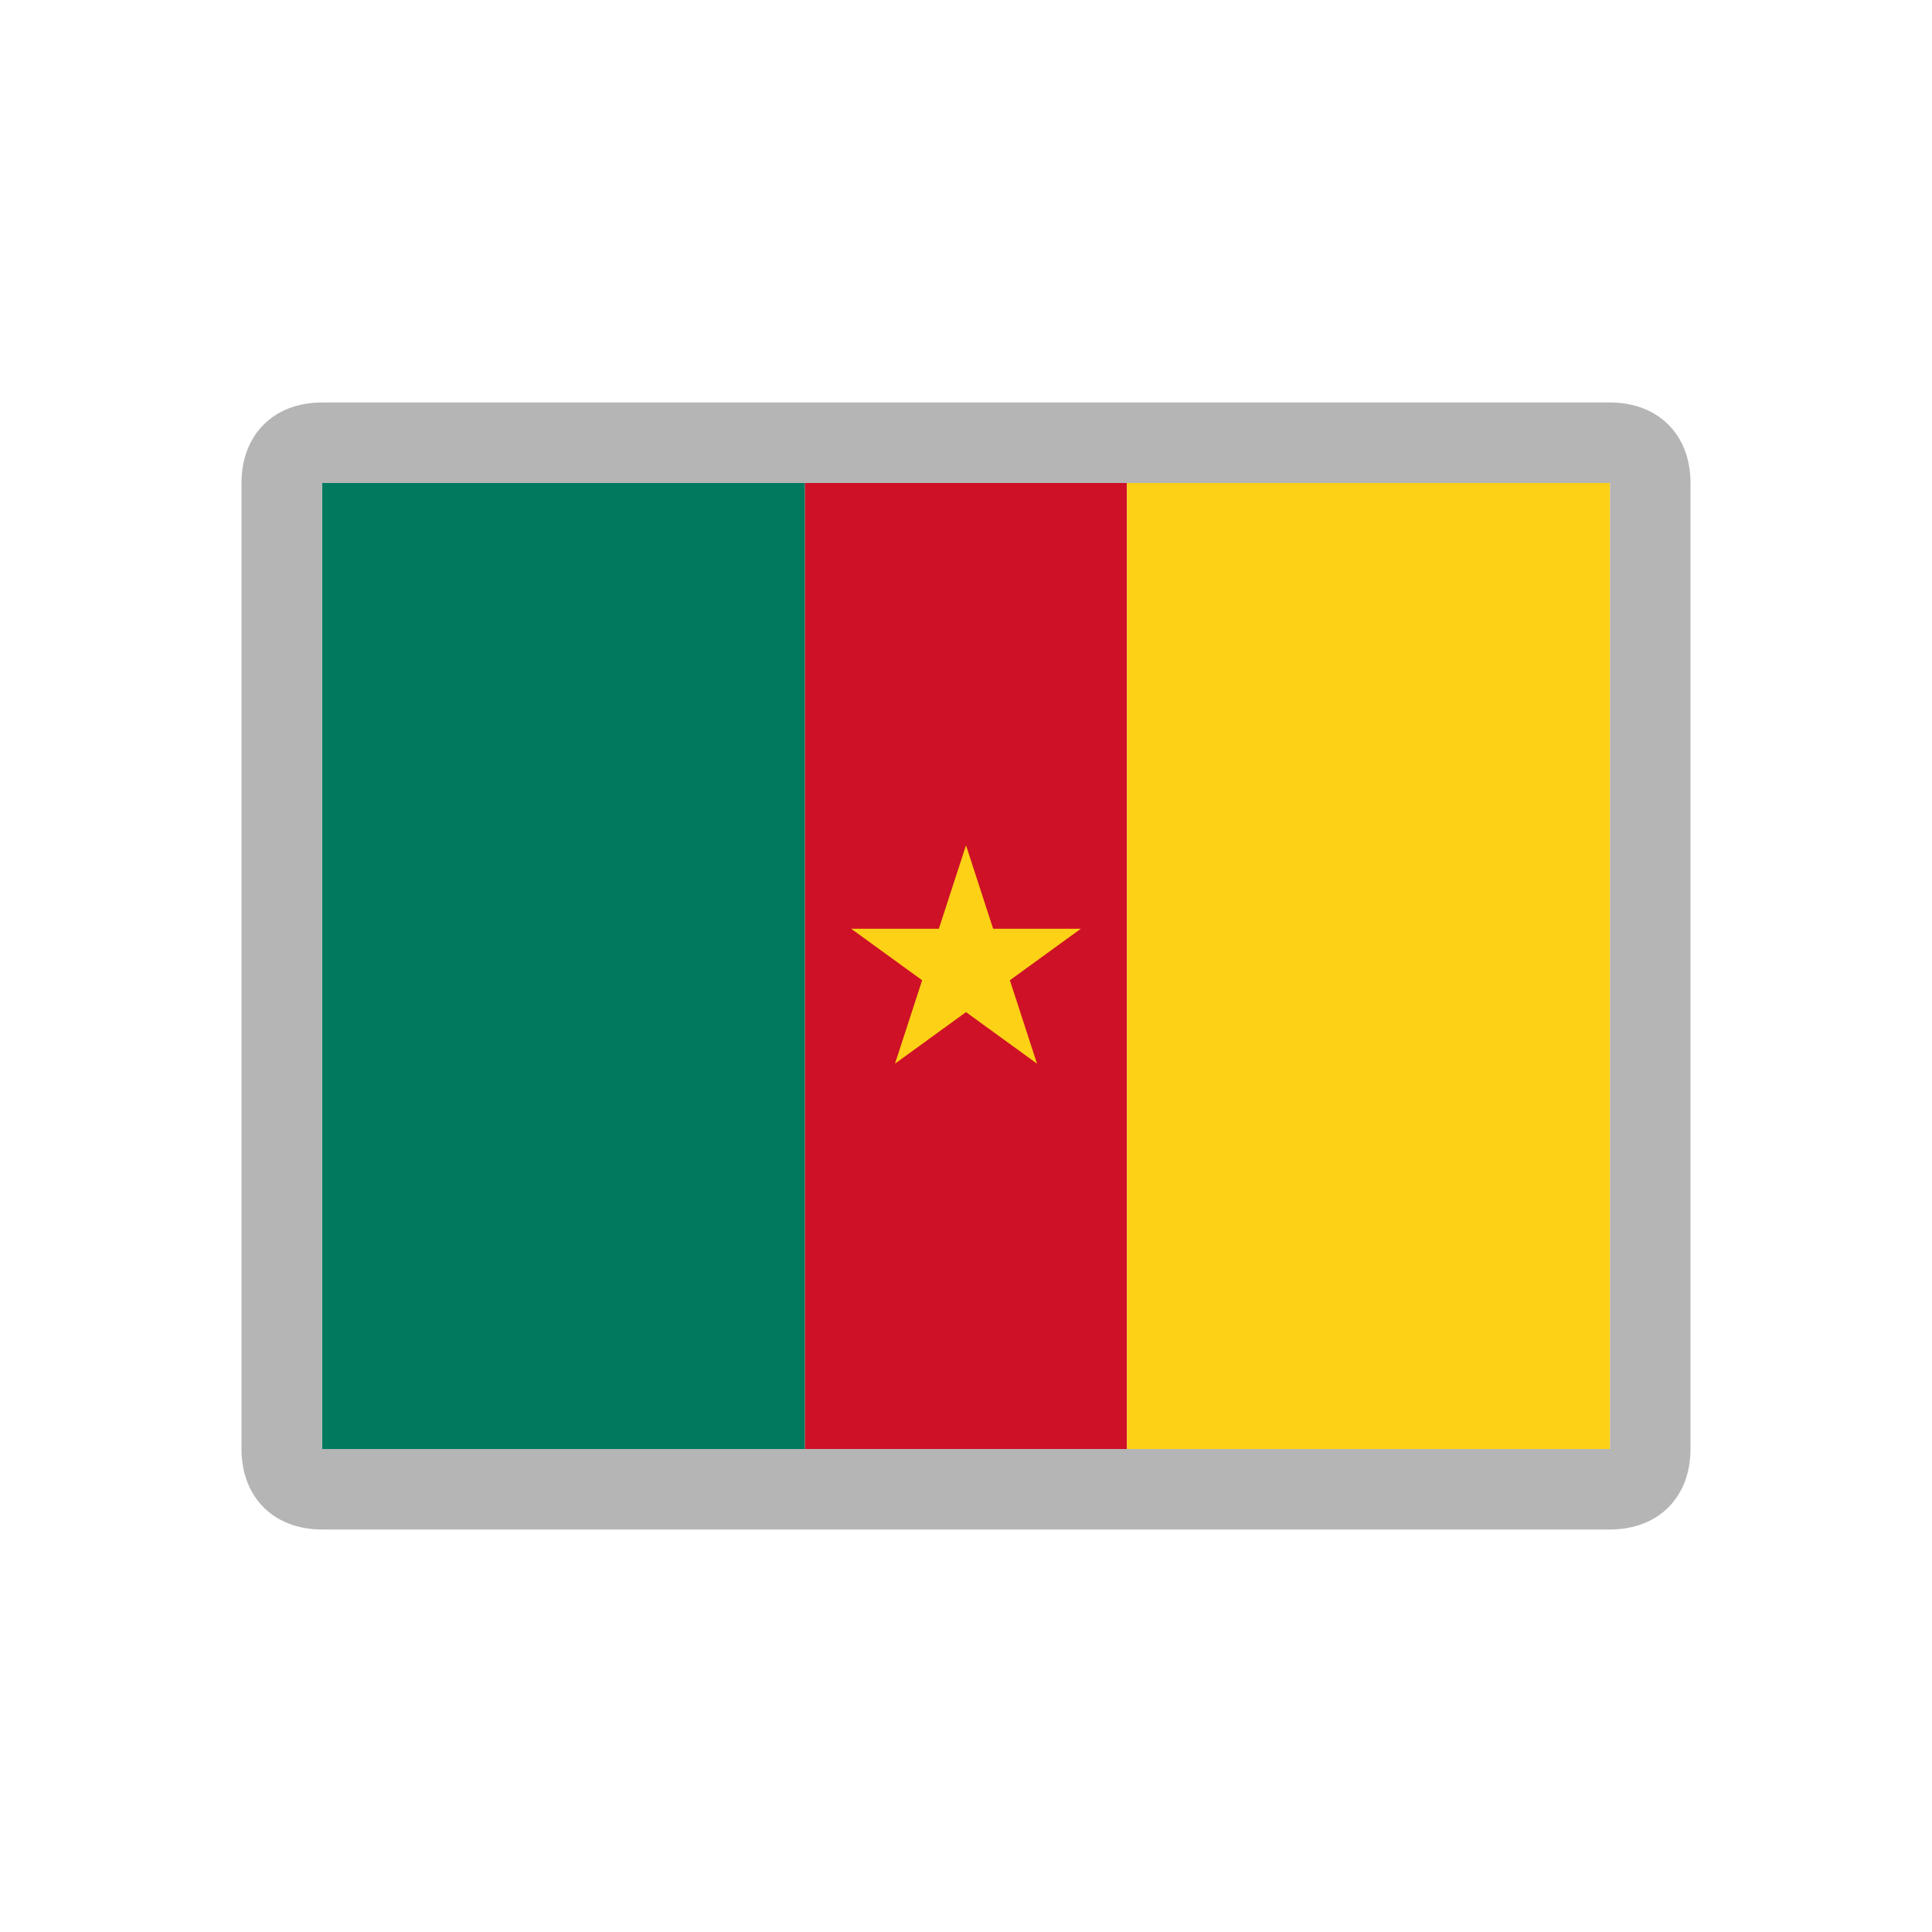 <svg width="24" height="24" viewBox="0 0 24 24" fill="none" xmlns="http://www.w3.org/2000/svg">
<path d="M10 6H4V18H10V6Z" fill="#007A5E"/>
<path d="M14 6H10V18H14V6Z" fill="#CE1126"/>
<path d="M20 6H14V18H20V6Z" fill="#FCD116"/>
<path d="M20 6L20 18L4 18L4 6L20 6ZM20 5L4 5C3.4 5 3 5.4 3 6L3 18C3 18.6 3.4 19 4 19L20 19C20.6 19 21 18.6 21 18L21 6C21 5.4 20.6 5 20 5Z" fill="#B5B5B5"/>
<path d="M12 10.5L12.337 11.537H13.427L12.545 12.177L12.882 13.213L12 12.573L11.118 13.213L11.455 12.177L10.573 11.537H11.663L12 10.5Z" fill="#FCD116"/>
</svg>
